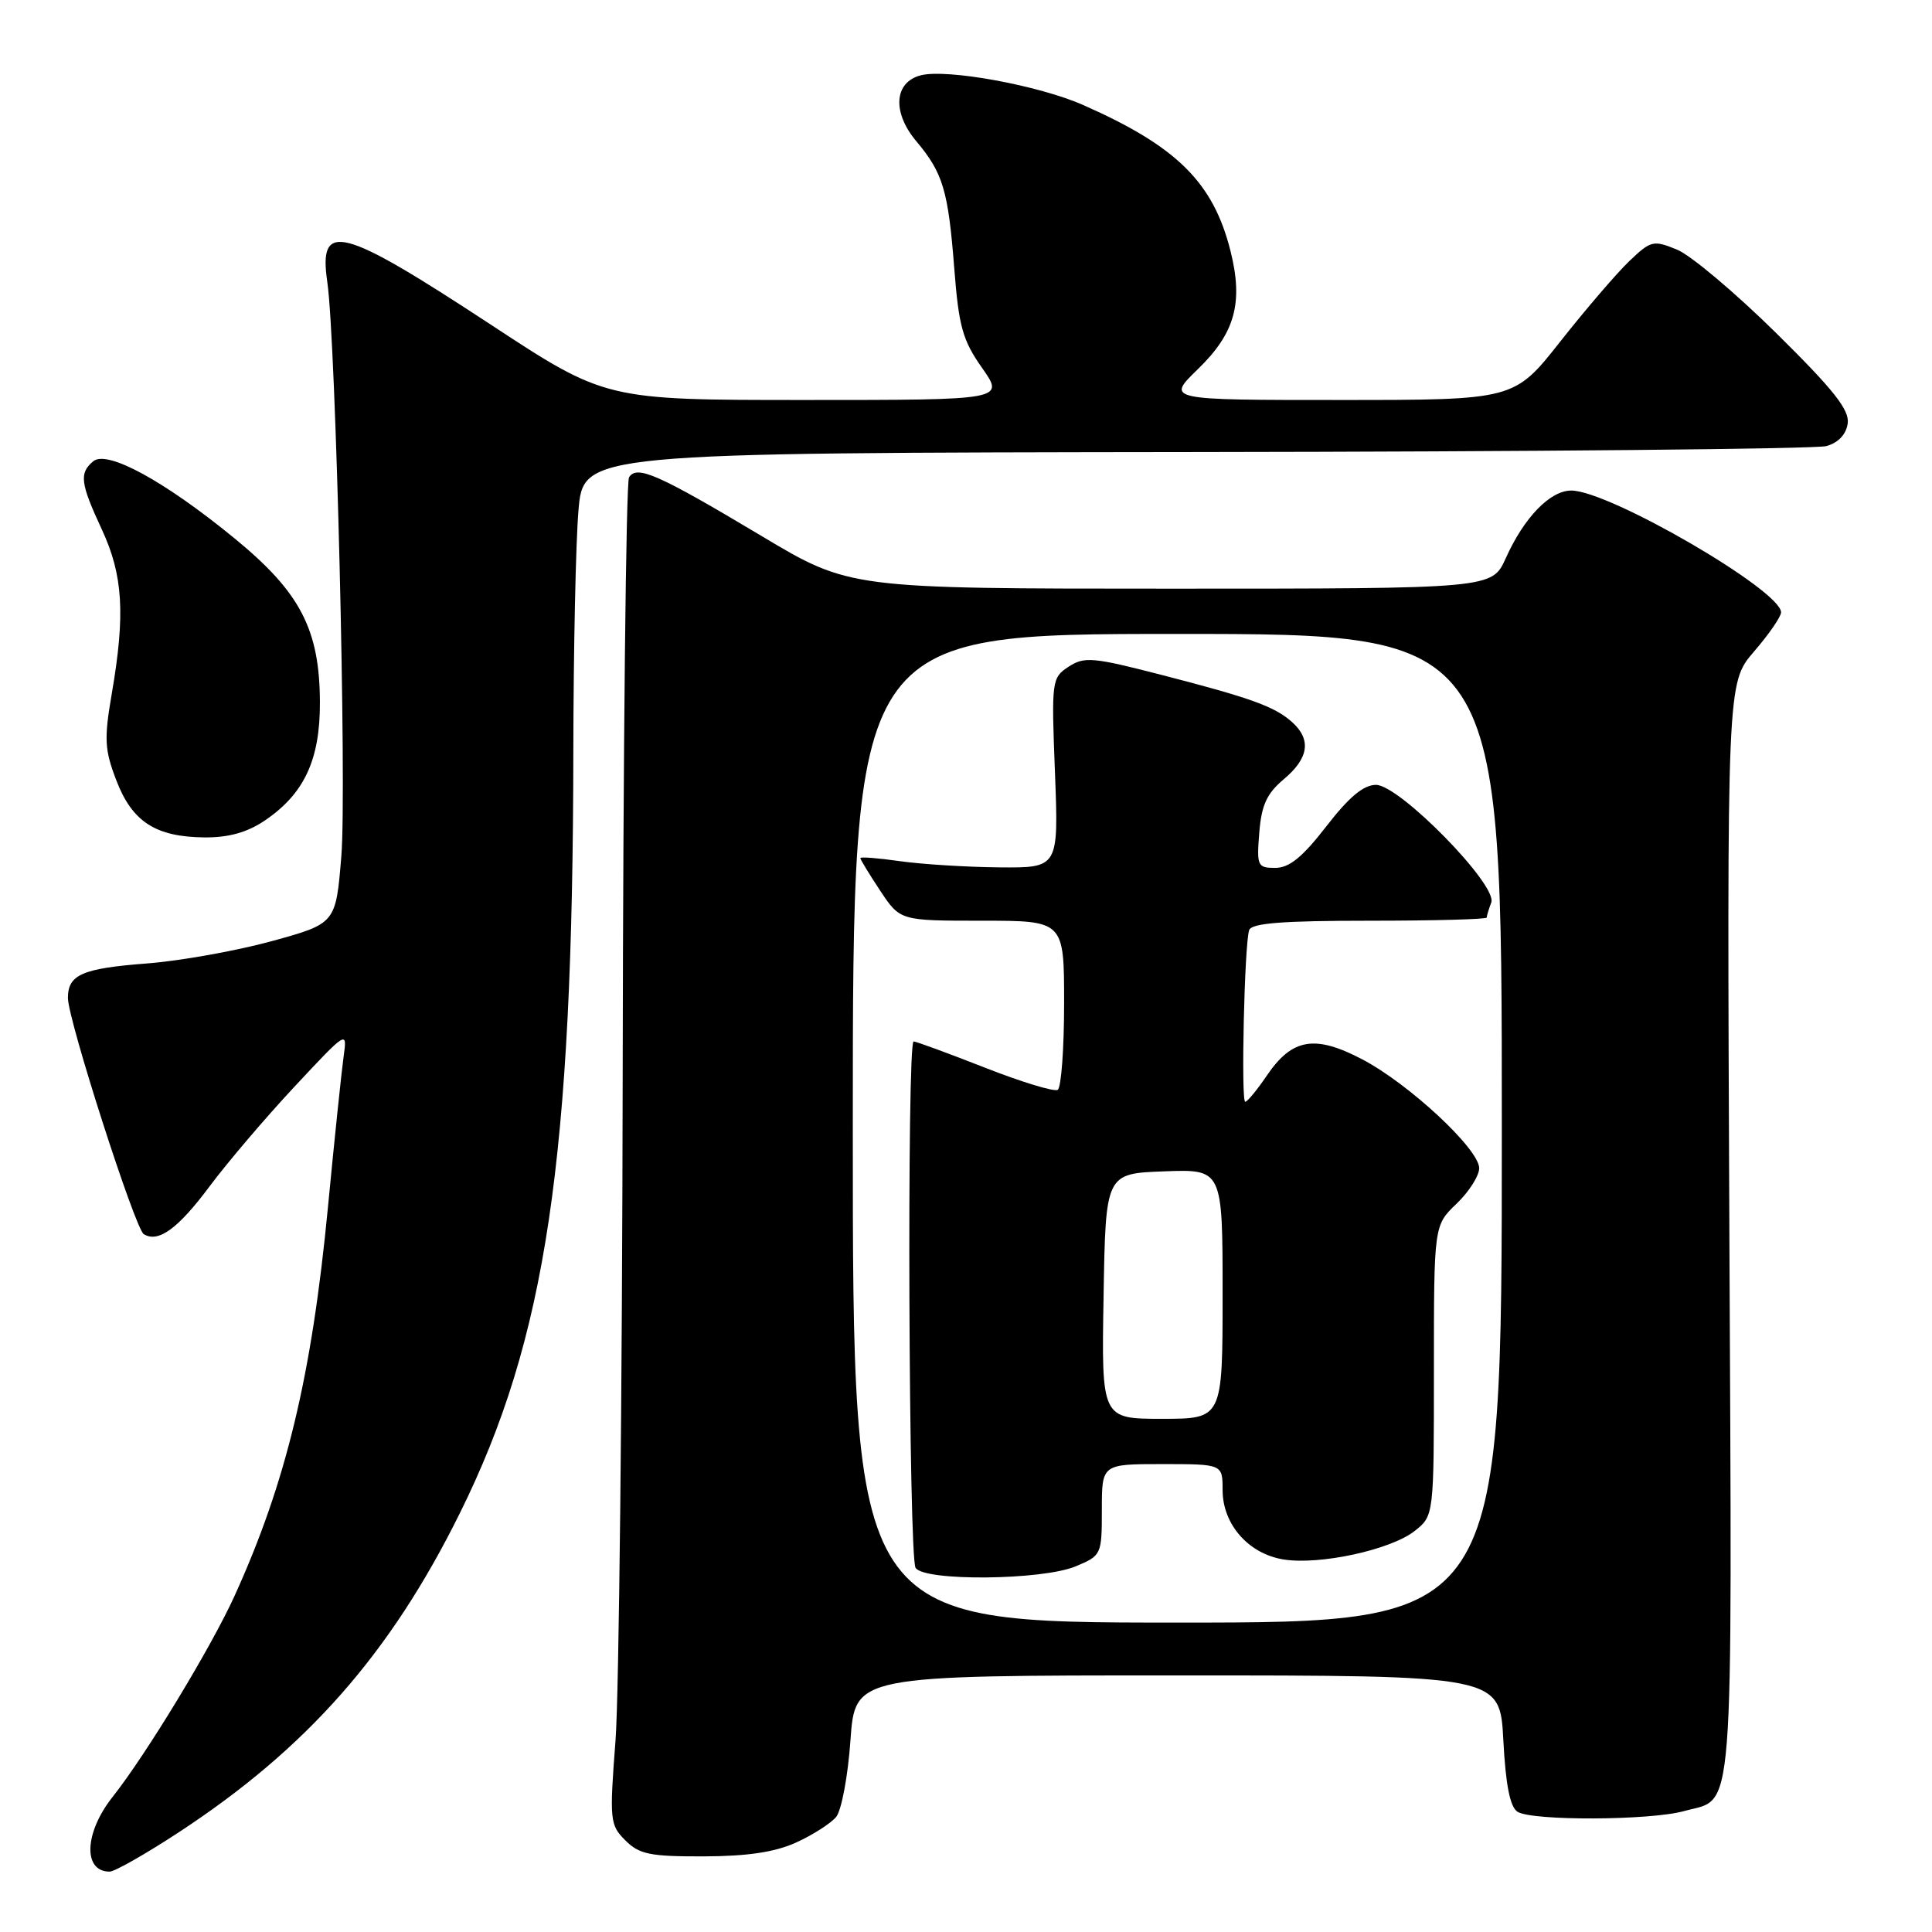 <?xml version="1.0" encoding="UTF-8" standalone="no"?>
<!DOCTYPE svg PUBLIC "-//W3C//DTD SVG 1.1//EN" "http://www.w3.org/Graphics/SVG/1.1/DTD/svg11.dtd" >
<svg xmlns="http://www.w3.org/2000/svg" xmlns:xlink="http://www.w3.org/1999/xlink" version="1.1" viewBox="0 0 256 256">
 <g >
 <path fill="currentColor"
d=" M 23.61 242.84 C 40.65 231.69 51.69 219.16 60.92 200.53 C 72.38 177.40 75.92 153.65 75.97 99.40 C 75.99 86.15 76.29 71.86 76.65 67.65 C 77.29 60.00 77.29 60.00 158.40 59.90 C 203.00 59.85 240.62 59.49 242.00 59.11 C 243.58 58.67 244.62 57.57 244.83 56.12 C 245.09 54.32 242.99 51.67 235.33 44.11 C 229.92 38.78 224.02 33.81 222.20 33.07 C 219.07 31.79 218.75 31.87 215.88 34.61 C 214.22 36.20 210.11 40.99 206.75 45.25 C 200.64 53.00 200.64 53.00 177.58 53.00 C 154.52 53.00 154.52 53.00 158.73 48.91 C 163.66 44.13 164.77 40.10 163.04 33.23 C 160.76 24.18 155.95 19.40 143.56 13.93 C 137.65 11.31 125.47 9.09 122.00 9.98 C 118.46 10.90 118.20 14.89 121.42 18.72 C 124.95 22.92 125.64 25.23 126.44 35.50 C 127.04 43.26 127.55 45.09 130.13 48.75 C 133.12 53.00 133.12 53.00 106.68 53.00 C 80.23 53.00 80.23 53.00 64.98 42.98 C 45.16 29.97 42.18 29.20 43.37 37.38 C 44.51 45.21 45.96 104.53 45.23 113.43 C 44.50 122.37 44.50 122.37 36.00 124.71 C 31.32 125.99 23.90 127.32 19.50 127.66 C 10.88 128.32 9.00 129.14 9.00 132.24 C 9.00 135.11 17.90 162.82 19.05 163.53 C 20.97 164.72 23.58 162.82 27.77 157.20 C 30.12 154.05 35.18 148.10 39.03 143.98 C 46.00 136.52 46.02 136.51 45.53 140.00 C 45.26 141.93 44.32 150.93 43.45 160.00 C 41.31 182.31 37.92 196.42 31.09 211.44 C 28.00 218.25 19.36 232.50 14.92 238.10 C 11.17 242.84 10.96 248.00 14.53 248.00 C 15.19 248.00 19.27 245.68 23.61 242.84 Z  M 105.50 244.14 C 107.70 243.14 110.08 241.61 110.79 240.76 C 111.50 239.90 112.36 235.33 112.69 230.60 C 113.30 222.00 113.30 222.00 156.02 222.00 C 198.75 222.00 198.75 222.00 199.20 230.58 C 199.51 236.53 200.09 239.44 201.08 240.07 C 203.01 241.29 218.63 241.23 223.14 239.98 C 229.90 238.10 229.51 243.05 229.15 163.11 C 228.83 90.50 228.83 90.50 232.41 86.34 C 234.39 84.05 236.00 81.71 236.00 81.14 C 236.00 78.23 213.21 65.00 208.20 65.00 C 205.40 65.00 201.95 68.56 199.52 73.97 C 197.70 78.00 197.70 78.00 155.13 78.00 C 112.57 78.00 112.57 78.00 100.89 71.01 C 87.21 62.84 84.38 61.58 83.35 63.25 C 82.95 63.89 82.57 99.32 82.51 141.96 C 82.45 184.61 82.02 224.50 81.56 230.61 C 80.75 241.21 80.81 241.81 82.86 243.86 C 84.71 245.71 86.13 246.00 93.25 245.98 C 99.06 245.96 102.68 245.42 105.50 244.14 Z  M 35.05 108.75 C 40.30 105.21 42.42 100.69 42.39 93.06 C 42.36 83.40 39.79 78.47 31.07 71.33 C 21.78 63.72 14.20 59.59 12.36 61.12 C 10.47 62.69 10.64 64.02 13.49 70.15 C 16.30 76.19 16.62 81.37 14.82 91.86 C 13.78 97.90 13.85 99.33 15.41 103.39 C 17.51 108.89 20.62 110.90 27.10 110.96 C 30.27 110.99 32.75 110.30 35.05 108.75 Z  M 113.00 149.50 C 113.00 84.00 113.00 84.00 156.00 84.00 C 199.00 84.00 199.00 84.00 199.00 149.50 C 199.00 215.00 199.00 215.00 156.00 215.00 C 113.00 215.00 113.00 215.00 113.00 149.50 Z  M 142.53 207.55 C 145.95 206.12 146.00 206.01 146.00 200.05 C 146.00 194.00 146.00 194.00 154.00 194.00 C 162.00 194.00 162.00 194.00 162.00 197.44 C 162.00 201.99 165.44 205.90 170.09 206.64 C 174.89 207.40 184.27 205.36 187.44 202.87 C 190.00 200.85 190.00 200.85 190.00 181.61 C 190.00 162.37 190.00 162.37 193.00 159.50 C 194.65 157.92 196.00 155.80 196.00 154.79 C 196.00 152.27 186.70 143.61 180.49 140.36 C 174.23 137.08 171.22 137.59 167.89 142.48 C 166.58 144.41 165.28 145.99 165.00 145.99 C 164.42 146.00 164.89 125.10 165.52 123.25 C 165.83 122.32 169.93 122.00 181.47 122.00 C 190.01 122.00 197.00 121.81 197.00 121.58 C 197.00 121.35 197.27 120.46 197.60 119.59 C 198.48 117.31 185.44 104.00 182.33 104.00 C 180.67 104.00 178.75 105.61 175.74 109.50 C 172.60 113.56 170.85 114.99 168.99 115.00 C 166.62 115.00 166.51 114.75 166.86 110.34 C 167.15 106.69 167.85 105.15 170.11 103.25 C 173.41 100.48 173.78 98.02 171.25 95.72 C 168.94 93.63 165.85 92.51 153.88 89.42 C 144.81 87.08 143.68 86.98 141.60 88.34 C 139.36 89.81 139.31 90.16 139.79 102.42 C 140.27 115.00 140.27 115.00 132.39 114.93 C 128.05 114.89 122.14 114.52 119.25 114.11 C 116.36 113.70 114.00 113.51 114.00 113.70 C 114.00 113.89 115.18 115.83 116.63 118.02 C 119.27 122.00 119.27 122.00 130.13 122.00 C 141.00 122.00 141.00 122.00 141.00 132.94 C 141.00 138.96 140.62 144.12 140.15 144.41 C 139.69 144.69 135.33 143.37 130.48 141.46 C 125.63 139.56 121.39 138.00 121.06 138.00 C 120.15 138.00 120.40 206.32 121.32 207.75 C 122.47 209.55 138.10 209.40 142.53 207.55 Z  M 146.23 171.75 C 146.50 155.50 146.50 155.50 154.25 155.21 C 162.00 154.92 162.00 154.92 162.00 171.46 C 162.00 188.00 162.00 188.00 153.98 188.00 C 145.95 188.00 145.95 188.00 146.23 171.75 Z "/>
</g>
</svg>